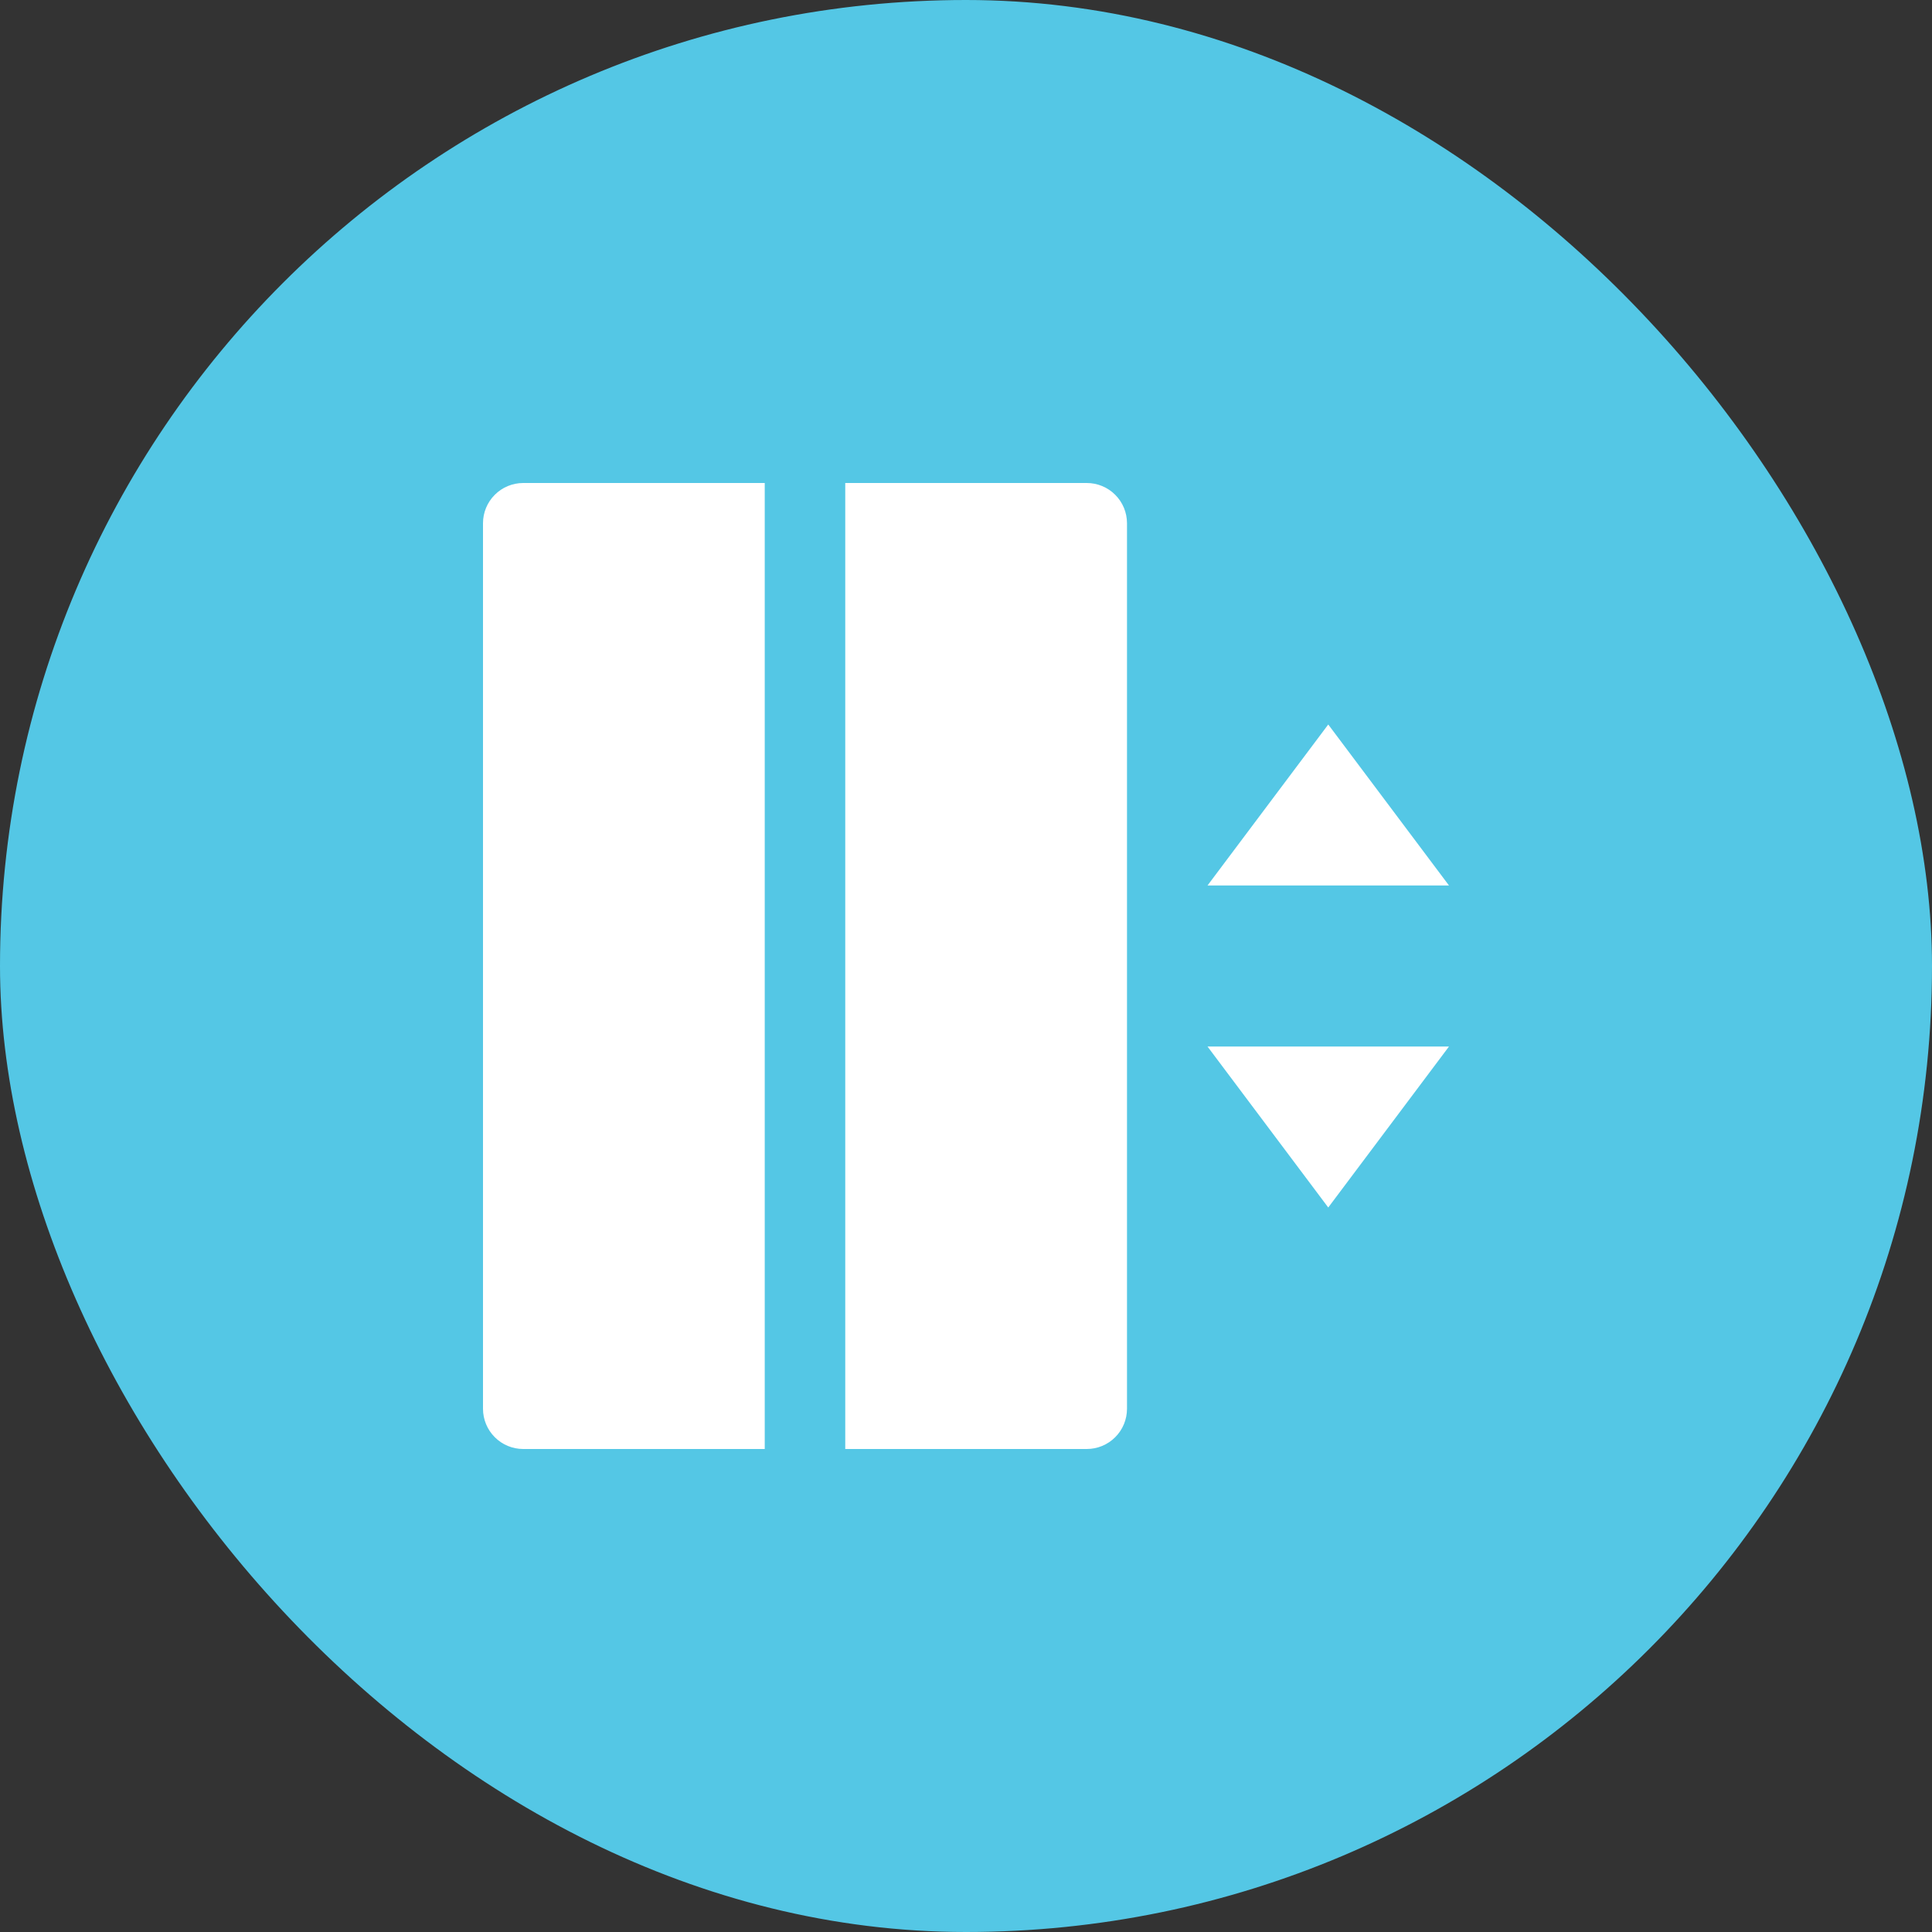 <svg width="48" height="48" viewBox="0 0 48 48" fill="none" xmlns="http://www.w3.org/2000/svg">
<rect x="0" y="0" width="48" height="48" fill="#333333" stroke="none"/>
<rect width="48" height="48" rx="24" fill="#54C7E5"/>
<g clip-path="url(#clip0_88_618)">
<path d="M30 22H36L33 18L30 22ZM30 26H36L33 30L30 26Z" fill="white"/>
<path d="M13 12H19V36H13C12.735 36 12.48 35.895 12.293 35.707C12.105 35.52 12 35.265 12 35V13C12 12.735 12.105 12.48 12.293 12.293C12.48 12.105 12.735 12 13 12Z" fill="white"/>
<path d="M21 12H27C27.265 12 27.52 12.105 27.707 12.293C27.895 12.48 28 12.735 28 13V35C28 35.265 27.895 35.52 27.707 35.707C27.52 35.895 27.265 36 27 36H21V12Z" fill="white"/>
</g>
<defs>
<clipPath id="clip0_88_618">
<rect width="24" height="24" fill="white" transform="translate(12 12)"/>
</clipPath>
</defs>
</svg>
